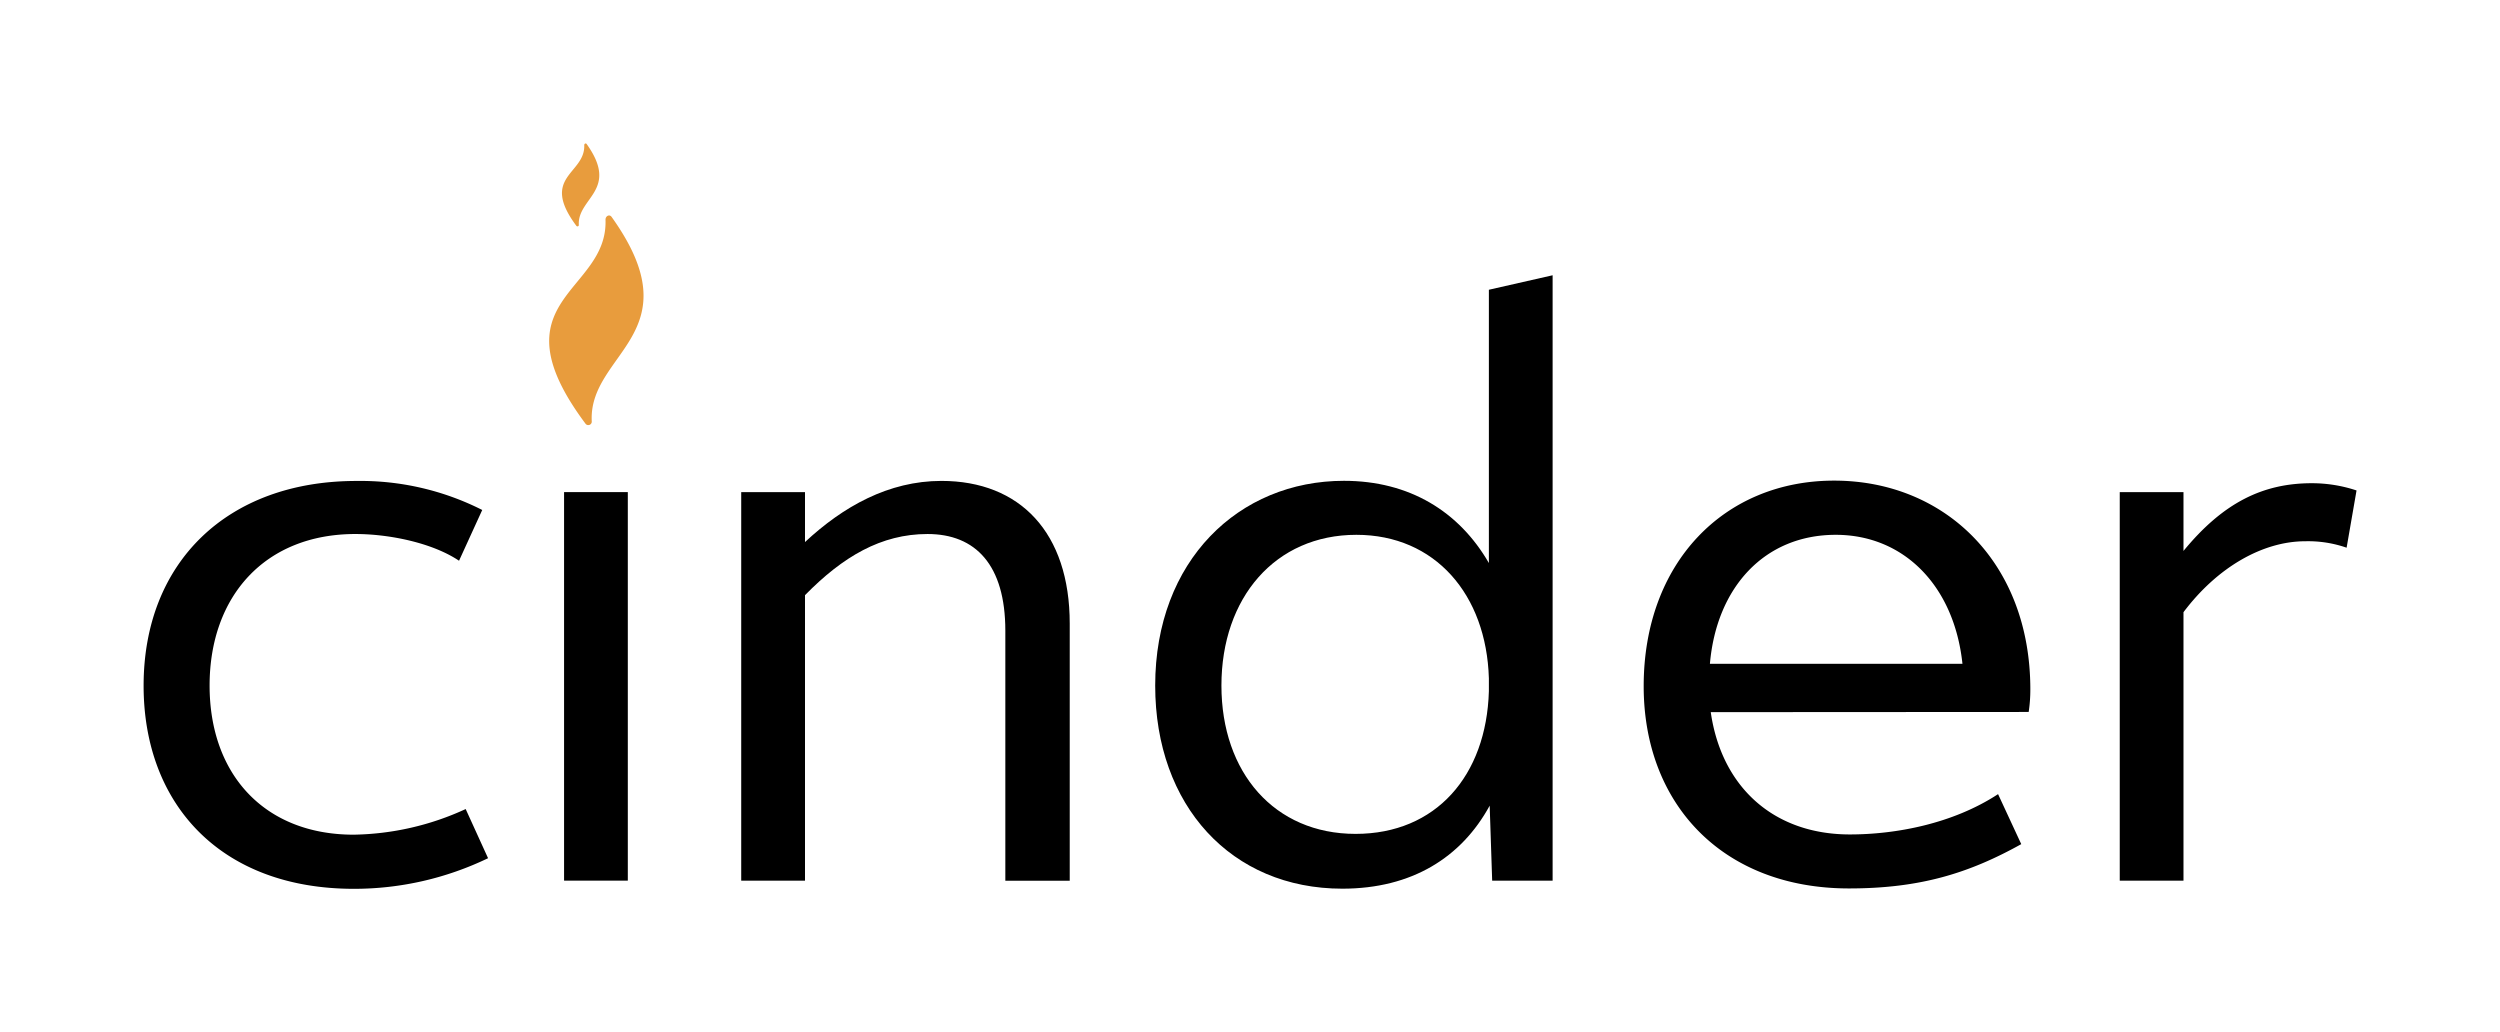 <svg id="Layer_1" data-name="Layer 1" xmlns="http://www.w3.org/2000/svg" viewBox="0 0 531.49 219.43"><defs><style>.cls-1{fill:#e89c3d;}</style></defs><path d="M75.56,113.53c-19.19,0-31,13.19-31,32.22s11.79,31.7,30.63,31.7A59,59,0,0,0,99,172l4.76,10.45a65.65,65.65,0,0,1-28.52,6.51c-28.34,0-44.71-18-44.71-43.18,0-26.22,17.78-43.53,45.24-43.53a57.28,57.28,0,0,1,26.75,6.17l-4.93,10.79C91.93,115.41,82.78,113.53,75.56,113.53Z"/><path d="M133.47,104.62v82.6H119.92v-82.6Z"/><path d="M171.14,187.22H157.58v-82.6h13.56v10.62c8.09-7.54,17.77-13,29-13,16.72,0,27.28,11,27.28,30.33v54.67H213.73V134.09c0-14-6.33-20.56-16.54-20.56-9.86,0-18,4.8-26.05,13Z"/><path d="M330.08,58.52v128.7H317.23l-.53-15.94c-6,11-16.54,17.65-31.33,17.65-23.59,0-39.78-17.65-39.78-43.18,0-26.57,17.78-43.53,40.13-43.53,13.91,0,24.47,6.51,30.81,17.48V61.6ZM288.19,177.28c17.07,0,27.81-12.34,28.34-30.33V144.2c-.53-17.82-11.44-30.5-28.17-30.5-17.25,0-28.69,13.37-28.69,32.05C259.67,164.25,270.94,177.28,288.19,177.28Z"/><path d="M363.7,151.4c2.29,15.94,13.38,26,29.57,26,9.68,0,21.83-2.23,31.51-8.57l4.93,10.63c-11.09,6.17-21.48,9.42-36.62,9.42-26.75,0-43.65-17.82-43.65-43,0-26.22,17.07-43.7,40.49-43.7s41.71,17.31,41.71,44.38a31.91,31.91,0,0,1-.35,4.8Zm-.18-10.28h53.69c-1.76-16.62-12.5-27.42-26.93-27.42C375.14,113.7,364.93,124.84,363.52,141.12Z"/><path d="M498.88,116.44a24.83,24.83,0,0,0-8.8-1.37c-9,0-18.66,5.48-25.88,15.08v57.07H450.65v-82.6H464.2v12.51c8.45-10.29,16.9-14.4,27.29-14.4a30,30,0,0,1,9.5,1.54Z"/><path class="cls-1" d="M128.73,46.74c.53,15.59-24.08,16.8-4.22,43.38a.74.74,0,0,0,1.29-.6c-.67-14.58,21.93-18.63,4.22-43.41C129.57,45.48,128.7,45.92,128.73,46.74Z"/><path class="cls-1" d="M124.21,30.87c.21,6.16-9.52,6.64-1.67,17.15a.29.29,0,0,0,.51-.24c-.26-5.76,8.67-7.36,1.67-17.16C124.55,30.37,124.2,30.54,124.21,30.87Z"/></svg>